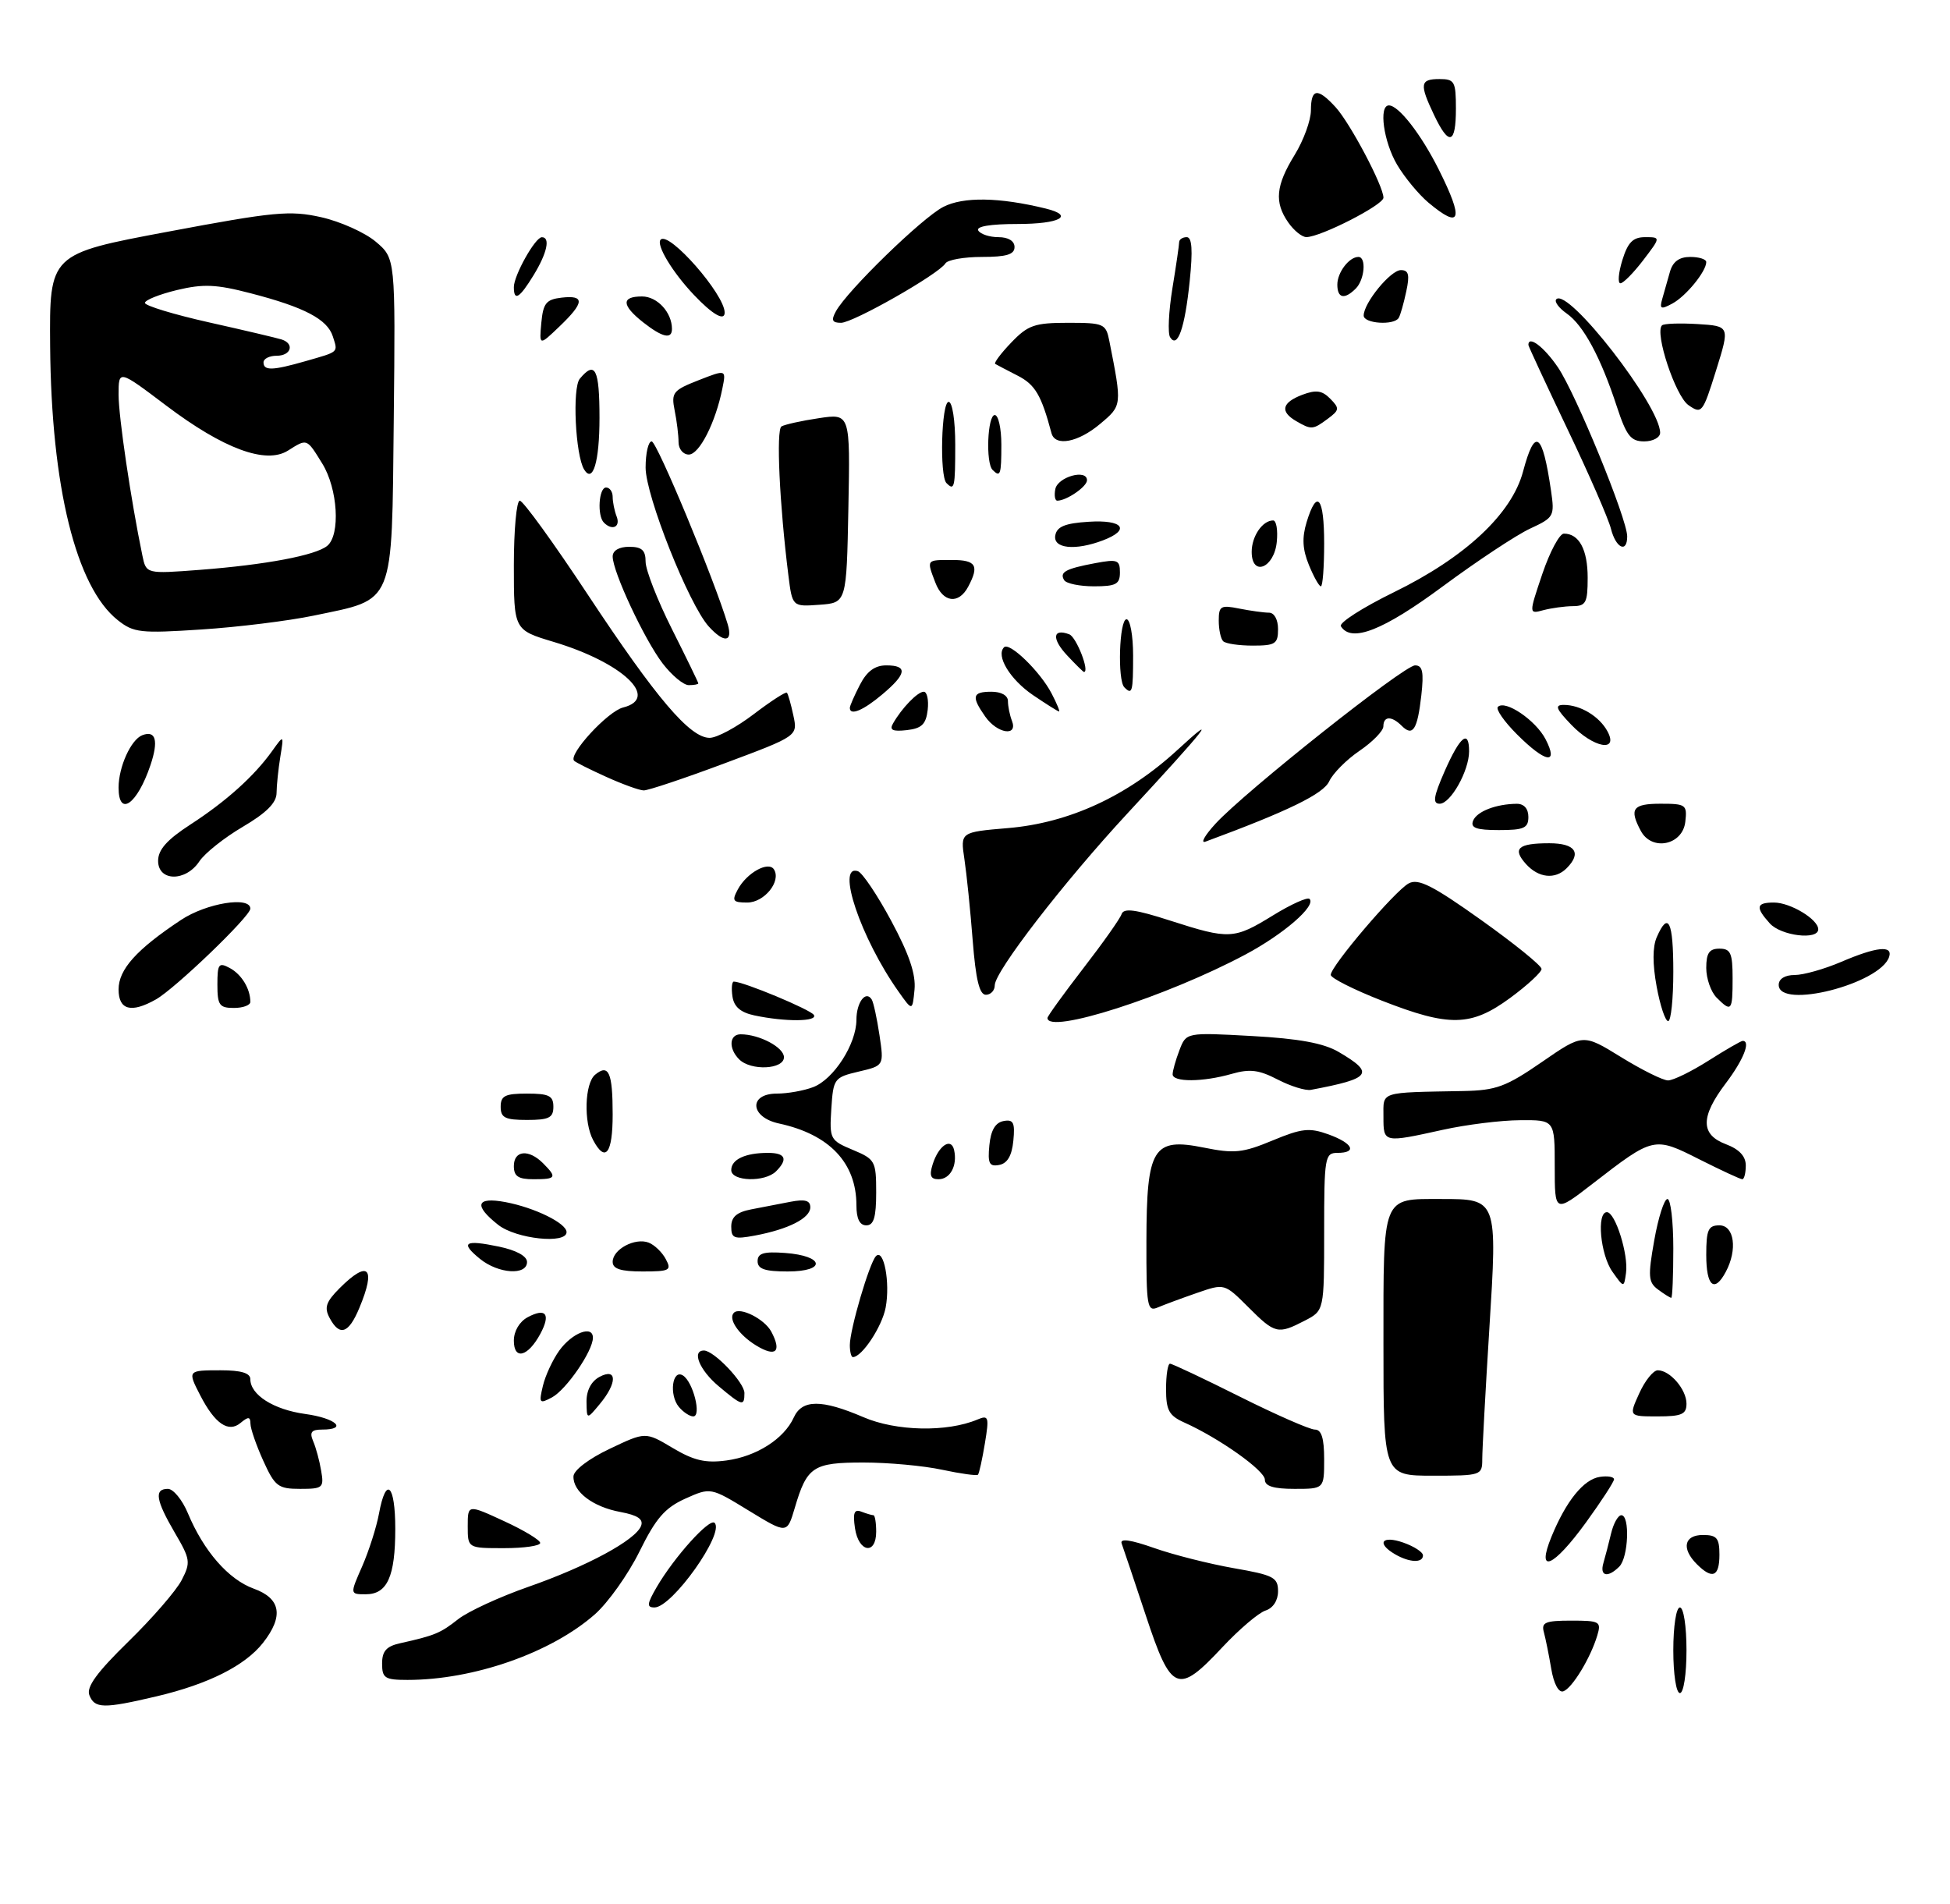 <?xml version="1.0" encoding="UTF-8" standalone="no"?>
<!DOCTYPE svg PUBLIC "-//W3C//DTD SVG 1.1//EN" "http://www.w3.org/Graphics/SVG/1.1/DTD/svg11.dtd" >
<svg xmlns="http://www.w3.org/2000/svg" xmlns:xlink="http://www.w3.org/1999/xlink" version="1.1" viewBox="0 0 296 289">
 <g >
 <path fill="currentColor"
d=" M 47.60 93.45 C 60.03 90.85 59.46 92.25 59.77 63.75 C 60.03 39.21 60.03 39.21 57.03 36.68 C 55.38 35.29 51.65 33.62 48.75 32.97 C 44.02 31.91 41.65 32.13 25.49 35.17 C 7.50 38.54 7.50 38.54 7.61 52.55 C 7.79 73.89 11.54 89.11 17.87 94.13 C 20.29 96.05 21.31 96.16 30.60 95.55 C 36.16 95.19 43.81 94.24 47.60 93.45 Z  M 13.56 257.30 C 13.09 256.07 14.73 253.83 19.49 249.18 C 23.11 245.65 26.75 241.45 27.57 239.86 C 28.97 237.16 28.90 236.69 26.53 232.65 C 23.64 227.70 23.37 226.00 25.49 226.00 C 26.30 226.00 27.67 227.66 28.52 229.70 C 30.92 235.45 34.68 239.75 38.50 241.14 C 42.64 242.63 43.10 245.33 39.91 249.39 C 37.19 252.84 31.62 255.64 23.78 257.49 C 15.71 259.39 14.36 259.37 13.56 257.30 Z  M 235.47 253.31 C 235.12 251.22 234.61 248.71 234.35 247.75 C 233.94 246.27 234.57 246.00 238.50 246.00 C 242.84 246.00 243.09 246.14 242.46 248.25 C 241.44 251.67 238.63 256.29 237.30 256.73 C 236.59 256.97 235.86 255.60 235.47 253.31 Z  M 254.00 250.50 C 254.00 246.83 254.44 244.00 255.00 244.00 C 255.56 244.00 256.00 246.83 256.00 250.50 C 256.00 254.17 255.56 257.00 255.00 257.00 C 254.44 257.00 254.00 254.17 254.00 250.50 Z  M 58.00 252.52 C 58.00 250.63 58.65 249.89 60.75 249.43 C 66.00 248.26 66.85 247.91 69.55 245.78 C 71.04 244.61 75.85 242.39 80.23 240.86 C 89.17 237.73 96.49 233.77 97.31 231.62 C 97.70 230.61 96.80 230.00 94.18 229.51 C 89.99 228.74 86.97 226.44 87.05 224.10 C 87.08 223.17 89.40 221.41 92.55 219.92 C 97.98 217.33 97.98 217.33 102.09 219.78 C 105.31 221.70 107.09 222.12 110.27 221.69 C 114.83 221.08 119.01 218.41 120.49 215.17 C 121.75 212.40 124.71 212.39 131.07 215.12 C 136.03 217.26 143.74 217.42 148.36 215.48 C 150.07 214.76 150.17 215.06 149.50 219.10 C 149.10 221.52 148.63 223.66 148.45 223.85 C 148.28 224.04 145.83 223.70 143.02 223.10 C 140.20 222.49 134.83 222.00 131.07 222.00 C 123.42 222.00 122.49 222.61 120.64 228.90 C 119.47 232.85 119.47 232.85 113.67 229.31 C 107.87 225.76 107.87 225.76 104.01 227.49 C 100.92 228.89 99.55 230.47 97.06 235.53 C 95.35 238.99 92.30 243.28 90.28 245.06 C 83.63 250.90 71.90 255.00 61.86 255.00 C 58.42 255.00 58.00 254.73 58.00 252.52 Z  M 173.94 245.25 C 172.16 239.89 170.51 234.96 170.26 234.29 C 169.97 233.49 171.59 233.71 175.20 234.98 C 178.15 236.02 183.59 237.39 187.29 238.04 C 193.32 239.09 194.00 239.44 194.00 241.54 C 194.00 242.94 193.25 244.10 192.10 244.47 C 191.06 244.80 188.12 247.30 185.56 250.03 C 178.77 257.30 177.79 256.89 173.94 245.25 Z  M 99.69 240.90 C 102.36 236.33 107.70 230.40 108.47 231.16 C 110.05 232.70 102.03 244.00 99.35 244.00 C 98.14 244.00 98.20 243.47 99.69 240.90 Z  M 54.98 237.75 C 56.00 235.41 57.15 231.81 57.53 229.75 C 58.59 223.98 60.00 225.30 60.00 232.07 C 60.00 239.31 58.79 242.00 55.52 242.00 C 53.11 242.00 53.11 242.00 54.98 237.75 Z  M 243.39 237.25 C 243.67 236.29 244.20 234.26 244.56 232.75 C 244.92 231.24 245.62 230.00 246.11 230.00 C 247.44 230.00 247.19 236.41 245.80 237.80 C 244.05 239.55 242.79 239.27 243.39 237.25 Z  M 257.57 237.43 C 255.20 235.06 255.63 233.00 258.50 233.00 C 260.61 233.00 261.00 233.47 261.00 236.00 C 261.00 239.34 259.93 239.79 257.57 237.43 Z  M 211.75 235.92 C 208.89 234.25 209.76 233.02 213.00 234.15 C 214.65 234.73 216.00 235.60 216.00 236.10 C 216.00 237.28 213.94 237.20 211.75 235.92 Z  M 235.51 233.25 C 237.74 227.82 240.39 224.55 242.85 224.18 C 244.03 224.00 245.00 224.17 245.00 224.55 C 245.00 224.92 243.09 227.86 240.75 231.09 C 235.75 237.97 233.13 239.06 235.51 233.25 Z  M 71.00 231.67 C 71.00 228.35 71.00 228.35 76.50 230.89 C 79.53 232.28 82.00 233.78 82.00 234.21 C 82.00 234.65 79.53 235.00 76.50 235.00 C 71.00 235.00 71.00 235.00 71.00 231.67 Z  M 129.78 231.96 C 129.44 229.63 129.67 229.04 130.75 229.46 C 131.53 229.76 132.35 230.00 132.58 230.00 C 132.81 230.00 133.00 231.12 133.00 232.50 C 133.00 236.10 130.32 235.65 129.78 231.96 Z  M 39.97 221.75 C 38.91 219.41 38.03 216.88 38.02 216.13 C 38.00 215.02 37.71 215.00 36.50 216.00 C 34.68 217.51 32.63 216.12 30.43 211.87 C 28.44 208.02 28.46 208.00 33.50 208.00 C 36.60 208.00 38.00 208.42 38.00 209.35 C 38.00 211.73 41.53 213.97 46.32 214.63 C 51.00 215.27 52.87 217.00 48.89 217.00 C 47.27 217.00 46.96 217.40 47.53 218.75 C 47.95 219.71 48.50 221.74 48.75 223.25 C 49.20 225.84 49.01 226.00 45.56 226.00 C 42.23 226.00 41.73 225.63 39.97 221.75 Z  M 192.00 224.60 C 192.00 223.22 185.07 218.30 179.75 215.92 C 177.44 214.88 177.00 214.06 177.00 210.84 C 177.00 208.73 177.27 207.00 177.60 207.00 C 177.93 207.00 182.70 209.25 188.19 212.00 C 193.69 214.75 198.82 217.00 199.59 217.00 C 200.59 217.00 201.00 218.30 201.00 221.50 C 201.00 226.00 201.00 226.00 196.50 226.00 C 193.32 226.00 192.00 225.59 192.00 224.60 Z  M 210.00 204.04 C 210.00 181.28 209.71 182.00 218.74 182.00 C 227.32 182.00 227.31 181.97 226.07 201.75 C 225.48 211.20 225.00 220.07 225.00 221.46 C 225.00 223.95 224.86 224.00 217.50 224.00 C 210.00 224.00 210.00 224.00 210.00 204.04 Z  M 89.03 212.79 C 89.01 211.07 89.74 209.68 91.00 209.00 C 93.70 207.56 93.72 209.92 91.03 213.14 C 89.07 215.50 89.07 215.50 89.03 212.79 Z  M 103.05 213.56 C 101.53 211.73 102.05 207.77 103.67 208.79 C 105.21 209.75 106.53 215.00 105.23 215.00 C 104.69 215.00 103.71 214.35 103.05 213.56 Z  M 248.83 211.50 C 249.70 209.57 250.97 208.00 251.64 208.00 C 253.50 208.00 256.00 210.91 256.00 213.07 C 256.00 214.68 255.28 215.00 251.62 215.00 C 247.24 215.00 247.24 215.00 248.83 211.50 Z  M 82.41 210.36 C 82.78 208.79 83.91 206.38 84.90 205.00 C 86.86 202.30 90.00 201.10 90.00 203.06 C 90.00 205.07 85.96 210.95 83.78 212.12 C 81.88 213.13 81.78 213.00 82.41 210.36 Z  M 109.08 210.41 C 106.18 207.98 104.96 205.00 106.85 205.00 C 108.37 205.00 113.00 209.86 113.00 211.45 C 113.00 213.52 112.67 213.43 109.08 210.41 Z  M 78.00 203.50 C 78.00 202.06 78.85 200.62 80.09 199.95 C 82.86 198.47 83.63 199.45 82.03 202.45 C 80.15 205.95 78.00 206.52 78.00 203.50 Z  M 114.77 204.23 C 112.14 202.62 110.48 200.19 111.40 199.27 C 112.33 198.34 116.04 200.21 117.07 202.12 C 118.71 205.20 117.77 206.06 114.77 204.23 Z  M 129.00 204.18 C 129.00 201.81 131.96 191.74 132.96 190.68 C 134.15 189.42 135.15 194.68 134.44 198.47 C 133.89 201.38 130.84 206.00 129.46 206.00 C 129.21 206.00 129.00 205.18 129.00 204.18 Z  M 50.03 200.05 C 49.19 198.48 49.48 197.62 51.54 195.55 C 55.91 191.18 57.12 192.38 54.55 198.53 C 52.92 202.45 51.55 202.90 50.03 200.05 Z  M 189.47 198.40 C 185.87 194.81 185.87 194.81 181.69 196.26 C 179.38 197.06 176.71 198.05 175.75 198.46 C 174.14 199.15 174.00 198.32 174.02 188.36 C 174.05 174.22 175.02 172.64 182.75 174.20 C 187.35 175.13 188.64 175.00 193.16 173.12 C 197.61 171.27 198.76 171.15 201.65 172.19 C 205.37 173.54 206.08 175.00 203.00 175.00 C 201.11 175.00 201.00 175.67 201.00 186.97 C 201.00 198.95 201.00 198.95 198.05 200.47 C 193.97 202.58 193.54 202.48 189.47 198.40 Z  M 251.69 195.75 C 250.20 194.65 250.13 193.77 251.11 188.25 C 251.72 184.81 252.62 182.00 253.11 182.00 C 253.60 182.00 254.00 185.38 254.00 189.50 C 254.00 193.62 253.86 197.00 253.69 197.00 C 253.52 197.00 252.62 196.44 251.69 195.75 Z  M 244.75 193.03 C 242.92 190.44 242.33 184.00 243.92 184.00 C 245.19 184.00 247.22 190.45 246.82 193.23 C 246.50 195.50 246.50 195.50 244.75 193.03 Z  M 259.00 190.50 C 259.00 186.67 259.30 186.00 261.00 186.00 C 263.26 186.00 263.77 189.70 261.96 193.07 C 260.23 196.31 259.00 195.24 259.00 190.50 Z  M 72.86 191.09 C 69.80 188.60 70.52 188.14 75.75 189.23 C 78.37 189.78 80.00 190.67 80.00 191.56 C 80.00 193.64 75.66 193.36 72.86 191.09 Z  M 93.00 191.54 C 93.00 189.64 96.39 187.83 98.46 188.62 C 99.34 188.96 100.51 190.08 101.06 191.12 C 101.98 192.83 101.67 193.00 97.54 193.00 C 94.22 193.00 93.00 192.61 93.00 191.54 Z  M 115.00 191.44 C 115.00 190.23 115.93 189.95 119.17 190.19 C 125.14 190.63 125.49 193.00 119.58 193.00 C 116.10 193.00 115.00 192.63 115.00 191.44 Z  M 75.63 185.93 C 71.86 182.96 72.27 181.64 76.72 182.47 C 81.17 183.31 86.00 185.68 86.00 187.03 C 86.00 188.88 78.36 188.07 75.63 185.93 Z  M 111.00 186.19 C 111.00 184.73 111.84 184.00 114.00 183.58 C 115.65 183.26 118.35 182.74 120.00 182.42 C 122.20 182.00 123.00 182.22 123.00 183.26 C 123.00 184.91 119.70 186.59 114.59 187.55 C 111.43 188.14 111.00 187.98 111.00 186.19 Z  M 130.00 182.95 C 130.00 176.52 125.90 172.19 118.25 170.54 C 113.84 169.59 113.59 166.00 117.93 166.00 C 119.55 166.00 122.02 165.56 123.43 165.02 C 126.55 163.84 129.99 158.48 130.00 154.81 C 130.00 152.14 131.43 150.26 132.33 151.73 C 132.59 152.16 133.12 154.58 133.50 157.13 C 134.19 161.76 134.19 161.76 130.35 162.66 C 126.62 163.54 126.49 163.71 126.19 168.31 C 125.90 172.91 126.00 173.10 129.44 174.54 C 132.84 175.96 133.00 176.24 133.00 181.01 C 133.00 184.78 132.63 186.00 131.50 186.00 C 130.49 186.00 130.00 184.99 130.00 182.95 Z  M 236.00 177.07 C 236.00 170.00 236.00 170.00 230.75 170.04 C 227.86 170.05 222.57 170.71 219.00 171.50 C 209.97 173.49 210.00 173.49 210.00 169.50 C 210.00 165.62 209.26 165.85 222.16 165.61 C 227.11 165.51 228.61 164.96 234.06 161.20 C 240.29 156.90 240.29 156.90 246.05 160.45 C 249.21 162.40 252.43 164.00 253.20 164.00 C 253.98 164.00 256.74 162.65 259.34 161.00 C 261.94 159.35 264.28 158.00 264.53 158.00 C 265.80 158.00 264.64 160.90 261.97 164.43 C 258.10 169.54 258.11 172.23 262.00 173.69 C 264.01 174.45 265.00 175.51 265.00 176.91 C 265.00 178.06 264.76 179.00 264.47 179.00 C 264.18 179.00 261.25 177.64 257.95 175.98 C 251.07 172.50 251.01 172.52 241.75 179.68 C 236.00 184.13 236.00 184.13 236.00 177.07 Z  M 78.00 177.00 C 78.00 174.61 80.25 174.39 82.43 176.57 C 84.59 178.74 84.44 179.00 81.00 179.00 C 78.67 179.00 78.00 178.56 78.00 177.00 Z  M 111.00 177.61 C 111.00 175.99 113.13 175.00 116.58 175.00 C 119.24 175.00 119.65 175.95 117.80 177.80 C 116.11 179.49 111.00 179.34 111.00 177.61 Z  M 141.57 176.75 C 142.47 173.87 144.40 172.59 144.83 174.58 C 145.35 176.93 144.24 179.00 142.46 179.00 C 141.26 179.00 141.04 178.44 141.57 176.75 Z  M 150.18 173.84 C 150.40 171.58 151.08 170.41 152.32 170.17 C 153.83 169.88 154.09 170.39 153.82 173.16 C 153.60 175.42 152.92 176.59 151.68 176.83 C 150.17 177.12 149.91 176.61 150.18 173.84 Z  M 90.04 173.07 C 88.57 170.33 88.75 164.45 90.34 163.13 C 92.40 161.43 93.00 162.80 93.00 169.17 C 93.00 175.10 91.90 176.55 90.04 173.07 Z  M 76.00 168.00 C 76.00 166.33 76.67 166.00 80.00 166.00 C 83.33 166.00 84.00 166.33 84.00 168.00 C 84.00 169.67 83.33 170.00 80.00 170.00 C 76.67 170.00 76.00 169.67 76.00 168.00 Z  M 193.95 163.87 C 191.10 162.39 189.72 162.22 186.96 163.01 C 182.61 164.26 178.00 164.29 178.00 163.07 C 178.00 162.55 178.46 160.91 179.03 159.42 C 180.06 156.71 180.06 156.71 190.03 157.26 C 197.14 157.65 200.90 158.34 203.17 159.66 C 208.74 162.92 208.17 163.71 199.00 165.43 C 198.18 165.59 195.90 164.88 193.95 163.87 Z  M 112.20 160.80 C 110.56 159.16 110.69 157.00 112.43 157.00 C 115.26 157.00 119.00 158.98 119.00 160.48 C 119.00 162.34 113.98 162.58 112.20 160.80 Z  M 114.50 154.13 C 112.40 153.68 111.40 152.81 111.18 151.24 C 111.00 150.01 111.10 149.00 111.39 149.00 C 112.84 149.00 123.04 153.25 123.54 154.06 C 124.18 155.09 119.21 155.13 114.50 154.13 Z  M 159.00 154.52 C 159.00 154.25 161.44 150.88 164.41 147.02 C 167.39 143.17 170.02 139.45 170.25 138.76 C 170.57 137.80 172.36 138.04 177.65 139.75 C 186.61 142.63 187.31 142.60 193.25 138.94 C 195.98 137.26 198.47 136.14 198.78 136.45 C 199.82 137.49 194.86 141.79 189.05 144.89 C 177.05 151.29 159.00 157.07 159.00 154.52 Z  M 209.75 151.89 C 205.49 150.22 202.00 148.46 202.00 147.98 C 202.00 146.65 211.77 135.19 213.84 134.09 C 215.30 133.31 217.47 134.41 224.83 139.65 C 229.87 143.24 234.00 146.58 234.00 147.08 C 234.00 147.57 231.86 149.55 229.25 151.47 C 223.29 155.84 220.02 155.91 209.75 151.89 Z  M 251.47 149.75 C 250.84 146.33 250.84 143.72 251.49 142.25 C 253.24 138.25 254.00 139.84 254.00 147.50 C 254.00 151.62 253.65 155.00 253.22 155.00 C 252.78 155.00 252.00 152.64 251.47 149.75 Z  M 18.00 150.19 C 18.00 147.15 20.72 144.12 27.48 139.64 C 31.34 137.08 38.00 136.00 38.00 137.93 C 38.00 139.09 26.58 150.07 23.66 151.71 C 19.91 153.83 18.00 153.31 18.00 150.19 Z  M 33.00 149.46 C 33.00 146.31 33.20 146.04 34.88 146.94 C 36.67 147.90 38.00 150.09 38.00 152.08 C 38.00 152.59 36.88 153.00 35.50 153.00 C 33.30 153.00 33.00 152.57 33.00 149.46 Z  M 136.38 150.50 C 130.66 142.42 126.85 131.12 130.22 132.24 C 130.90 132.47 133.18 135.86 135.29 139.79 C 138.01 144.85 139.04 147.89 138.82 150.22 C 138.50 153.50 138.50 153.50 136.38 150.50 Z  M 260.57 151.43 C 259.71 150.56 259.00 148.54 259.00 146.93 C 259.00 144.67 259.46 144.00 261.00 144.00 C 262.70 144.00 263.00 144.67 263.00 148.50 C 263.00 153.49 262.83 153.69 260.57 151.43 Z  M 147.65 142.75 C 147.30 138.21 146.73 132.66 146.39 130.40 C 145.78 126.31 145.78 126.31 152.98 125.70 C 162.27 124.93 171.13 120.84 178.76 113.81 C 185.30 107.78 183.17 110.49 171.14 123.47 C 161.47 133.91 151.00 147.47 151.00 149.56 C 151.00 150.35 150.39 151.00 149.65 151.00 C 148.67 151.00 148.12 148.70 147.65 142.75 Z  M 270.00 149.50 C 270.00 148.58 270.94 148.00 272.42 148.00 C 273.75 148.00 276.93 147.10 279.50 146.00 C 284.85 143.71 287.35 143.45 286.76 145.25 C 285.40 149.36 270.00 153.27 270.00 149.50 Z  M 268.65 140.17 C 266.43 137.71 266.57 137.00 269.28 137.00 C 271.77 137.00 276.00 139.55 276.00 141.06 C 276.00 142.74 270.36 142.06 268.65 140.17 Z  M 111.99 135.02 C 113.35 132.48 116.66 130.65 117.49 131.98 C 118.61 133.79 116.01 137.00 113.43 137.00 C 111.25 137.00 111.06 136.75 111.99 135.02 Z  M 24.00 130.67 C 24.00 128.98 25.34 127.47 28.90 125.16 C 34.32 121.65 38.59 117.81 41.31 114.00 C 43.10 111.50 43.10 111.50 42.55 114.88 C 42.25 116.73 41.99 119.21 41.98 120.38 C 41.97 121.86 40.43 123.40 36.86 125.50 C 34.05 127.15 31.08 129.51 30.26 130.75 C 28.19 133.87 24.00 133.82 24.00 130.67 Z  M 231.65 131.17 C 229.52 128.81 230.42 128.00 235.17 128.00 C 239.12 128.00 240.14 129.46 237.80 131.80 C 236.07 133.53 233.56 133.28 231.65 131.17 Z  M 184.50 125.04 C 189.00 120.14 213.12 101.00 214.80 101.00 C 215.94 101.00 216.15 101.99 215.75 105.55 C 215.16 110.76 214.46 111.86 212.78 110.18 C 211.25 108.65 210.00 108.67 209.99 110.25 C 209.99 110.94 208.36 112.61 206.38 113.96 C 204.39 115.31 202.32 117.40 201.77 118.59 C 200.91 120.50 195.51 123.13 183.00 127.75 C 182.18 128.06 182.85 126.84 184.50 125.04 Z  M 249.07 126.13 C 247.27 122.77 247.83 122.00 252.07 122.00 C 255.91 122.00 256.12 122.15 255.82 124.75 C 255.41 128.30 250.74 129.25 249.07 126.13 Z  M 223.60 124.60 C 224.15 123.18 227.07 122.04 230.25 122.01 C 231.34 122.01 232.00 122.76 232.00 124.00 C 232.00 125.70 231.33 126.00 227.53 126.00 C 224.11 126.00 223.19 125.67 223.60 124.60 Z  M 18.00 119.55 C 18.00 116.41 19.88 112.26 21.60 111.60 C 23.65 110.81 24.09 112.43 22.84 116.14 C 20.83 122.10 18.00 124.10 18.00 119.55 Z  M 219.31 117.02 C 221.63 111.76 223.00 110.65 223.00 114.05 C 223.00 117.00 220.19 122.00 218.54 122.00 C 217.43 122.00 217.59 120.94 219.31 117.02 Z  M 92.04 117.93 C 89.58 116.82 87.38 115.72 87.15 115.48 C 86.21 114.54 92.25 107.97 94.59 107.39 C 100.23 105.97 94.48 100.56 84.02 97.43 C 78.00 95.62 78.00 95.62 78.00 85.81 C 78.00 80.41 78.41 76.00 78.90 76.00 C 79.40 76.00 84.04 82.41 89.22 90.25 C 99.65 106.03 104.73 112.00 107.72 112.00 C 108.82 112.00 111.83 110.38 114.42 108.40 C 117.02 106.42 119.28 104.96 119.45 105.15 C 119.62 105.34 120.07 106.90 120.43 108.61 C 121.10 111.72 121.10 111.72 110.01 115.86 C 103.92 118.14 98.38 119.99 97.71 119.98 C 97.05 119.97 94.49 119.04 92.04 117.93 Z  M 230.27 111.47 C 228.32 109.52 227.02 107.65 227.37 107.30 C 228.48 106.18 233.12 109.33 234.61 112.21 C 236.65 116.16 234.60 115.80 230.27 111.47 Z  M 238.50 110.00 C 236.17 107.57 235.96 107.00 237.38 107.00 C 239.91 107.00 242.79 108.75 244.01 111.02 C 245.74 114.24 241.88 113.53 238.50 110.00 Z  M 135.55 109.83 C 136.89 107.47 139.29 105.00 140.22 105.00 C 140.72 105.00 140.99 106.24 140.82 107.75 C 140.56 109.94 139.92 110.57 137.64 110.83 C 135.50 111.07 134.98 110.82 135.55 109.83 Z  M 149.56 108.78 C 147.41 105.72 147.59 105.00 150.50 105.00 C 151.99 105.00 153.00 105.57 153.00 106.42 C 153.00 107.20 153.27 108.55 153.61 109.42 C 154.55 111.86 151.37 111.36 149.56 108.78 Z  M 129.00 107.45 C 129.00 107.15 129.69 105.57 130.53 103.95 C 131.59 101.89 132.80 101.00 134.53 101.00 C 137.82 101.00 137.65 102.28 133.92 105.41 C 131.03 107.85 129.00 108.69 129.00 107.45 Z  M 156.80 105.51 C 153.32 103.14 151.13 99.53 152.41 98.25 C 153.24 97.42 157.90 101.94 159.62 105.25 C 160.41 106.76 160.92 108.00 160.76 108.00 C 160.60 108.00 158.82 106.88 156.80 105.51 Z  M 170.67 104.33 C 169.60 103.27 169.90 94.00 171.00 94.00 C 171.55 94.00 172.00 96.47 172.00 99.50 C 172.00 105.06 171.87 105.54 170.67 104.33 Z  M 100.58 100.70 C 97.80 97.05 93.00 86.78 93.00 84.47 C 93.00 83.57 93.97 83.00 95.50 83.00 C 97.43 83.00 98.00 83.52 98.00 85.27 C 98.00 86.52 99.80 91.12 102.00 95.50 C 104.20 99.88 106.00 103.58 106.00 103.73 C 106.00 103.88 105.35 104.00 104.55 104.00 C 103.75 104.00 101.97 102.51 100.58 100.70 Z  M 162.00 99.50 C 159.61 96.96 159.78 95.32 162.32 96.29 C 163.40 96.71 165.45 102.00 164.54 102.00 C 164.43 102.00 163.29 100.88 162.00 99.50 Z  M 185.67 97.33 C 185.30 96.97 185.00 95.56 185.00 94.21 C 185.00 91.99 185.30 91.81 188.12 92.38 C 189.84 92.72 191.87 93.00 192.62 93.00 C 193.43 93.00 194.00 94.05 194.00 95.50 C 194.00 97.73 193.59 98.00 190.17 98.00 C 188.06 98.00 186.03 97.70 185.67 97.33 Z  M 107.58 95.09 C 104.56 91.75 98.00 75.25 98.00 70.98 C 98.00 68.79 98.41 67.00 98.92 67.00 C 99.71 67.00 108.47 88.07 110.46 94.75 C 111.28 97.50 109.91 97.66 107.58 95.09 Z  M 203.54 95.06 C 203.22 94.54 206.83 92.23 211.56 89.91 C 222.41 84.61 229.47 78.02 231.19 71.58 C 233.00 64.79 234.13 65.57 235.44 74.50 C 236.00 78.35 235.89 78.56 232.26 80.24 C 230.19 81.20 224.24 85.14 219.03 88.99 C 209.95 95.71 205.11 97.61 203.54 95.06 Z  M 234.12 87.11 C 235.26 83.75 236.73 81.00 237.39 81.00 C 239.70 81.00 241.00 83.42 241.00 87.70 C 241.00 91.49 240.73 92.00 238.75 92.01 C 237.51 92.02 235.50 92.30 234.28 92.62 C 232.06 93.22 232.06 93.22 234.12 87.11 Z  M 119.67 87.30 C 118.32 76.52 117.80 65.24 118.62 64.73 C 119.11 64.44 121.65 63.87 124.28 63.48 C 129.06 62.76 129.06 62.76 128.78 77.13 C 128.50 91.50 128.50 91.50 124.39 91.80 C 120.27 92.10 120.27 92.10 119.67 87.30 Z  M 141.98 88.43 C 140.64 84.92 140.58 85.00 144.50 85.00 C 148.17 85.00 148.68 85.85 146.96 89.07 C 145.51 91.78 143.13 91.47 141.98 88.43 Z  M 161.54 88.07 C 160.79 86.85 161.73 86.33 166.26 85.48 C 169.62 84.85 170.00 84.99 170.00 86.89 C 170.00 88.68 169.40 89.00 166.06 89.00 C 163.89 89.00 161.86 88.58 161.54 88.07 Z  M 198.68 85.75 C 197.71 83.38 197.62 81.62 198.34 79.25 C 199.91 74.11 201.00 75.44 201.00 82.50 C 201.00 86.08 200.78 89.00 200.50 89.00 C 200.23 89.00 199.41 87.54 198.68 85.75 Z  M 190.00 83.77 C 190.00 81.40 191.64 79.00 193.26 79.00 C 193.74 79.00 193.99 80.46 193.81 82.24 C 193.43 86.23 190.00 87.61 190.00 83.77 Z  M 160.19 81.25 C 160.44 79.93 161.69 79.42 165.26 79.20 C 170.48 78.86 171.67 80.41 167.43 82.02 C 163.20 83.63 159.80 83.27 160.19 81.25 Z  M 244.53 80.25 C 244.15 78.74 241.18 71.92 237.92 65.11 C 234.67 58.29 232.00 52.55 232.00 52.36 C 232.00 50.86 234.37 52.65 236.48 55.75 C 239.20 59.74 247.00 78.78 247.00 81.42 C 247.00 84.03 245.27 83.20 244.53 80.25 Z  M 91.67 79.33 C 90.62 78.29 90.89 74.00 92.00 74.00 C 92.55 74.00 93.00 74.64 93.00 75.42 C 93.00 76.20 93.27 77.55 93.61 78.42 C 94.21 80.00 92.93 80.60 91.67 79.33 Z  M 160.19 74.25 C 160.54 72.39 165.00 71.14 165.00 72.90 C 165.00 73.87 161.90 76.00 160.49 76.00 C 160.14 76.00 160.00 75.21 160.19 74.25 Z  M 143.67 73.33 C 142.60 72.26 142.90 61.00 144.00 61.00 C 144.56 61.00 145.00 63.83 145.00 67.50 C 145.00 74.05 144.88 74.55 143.67 73.33 Z  M 88.67 71.27 C 87.34 69.10 86.85 58.89 88.01 57.49 C 90.34 54.69 91.00 56.00 91.00 63.44 C 91.00 70.07 90.00 73.44 88.67 71.27 Z  M 150.67 71.33 C 149.60 70.27 149.90 63.00 151.00 63.00 C 151.55 63.00 152.00 65.03 152.00 67.50 C 152.00 72.08 151.85 72.51 150.67 71.33 Z  M 103.00 67.12 C 103.00 66.09 102.74 63.93 102.41 62.31 C 101.87 59.60 102.15 59.24 106.03 57.72 C 110.24 56.07 110.24 56.07 109.65 58.98 C 108.62 64.14 106.15 69.00 104.55 69.00 C 103.70 69.00 103.00 68.16 103.00 67.12 Z  M 159.61 65.75 C 158.07 59.98 157.14 58.39 154.49 57.03 C 152.84 56.19 151.31 55.38 151.07 55.24 C 150.84 55.10 151.93 53.63 153.51 51.99 C 156.04 49.35 157.05 49.00 162.11 49.00 C 167.56 49.00 167.87 49.13 168.39 51.75 C 170.33 61.57 170.34 61.54 167.00 64.34 C 163.66 67.16 160.16 67.83 159.61 65.75 Z  M 245.44 61.75 C 242.99 54.25 240.36 49.37 237.82 47.59 C 236.61 46.74 235.90 45.77 236.24 45.42 C 238.04 43.63 252.00 61.59 252.00 65.69 C 252.00 66.41 250.91 67.00 249.58 67.00 C 247.55 67.00 246.89 66.16 245.44 61.75 Z  M 196.75 63.92 C 194.26 62.47 194.58 61.11 197.67 59.93 C 199.77 59.14 200.68 59.26 201.92 60.52 C 203.36 61.98 203.33 62.25 201.56 63.56 C 199.29 65.25 199.06 65.26 196.75 63.92 Z  M 256.29 61.49 C 254.32 60.11 251.14 50.53 252.28 49.39 C 252.55 49.11 254.99 49.03 257.69 49.19 C 262.59 49.50 262.59 49.50 260.49 56.23 C 258.46 62.72 258.31 62.90 256.29 61.49 Z  M 82.17 49.00 C 82.45 46.02 82.91 45.45 85.25 45.18 C 88.81 44.77 88.72 45.93 84.92 49.56 C 81.85 52.50 81.85 52.50 82.17 49.00 Z  M 177.61 51.18 C 177.24 50.58 177.40 47.26 177.96 43.80 C 178.53 40.33 178.99 37.16 178.99 36.75 C 179.00 36.34 179.51 36.00 180.14 36.00 C 180.94 36.00 181.08 37.95 180.59 42.67 C 179.86 49.80 178.74 53.00 177.61 51.18 Z  M 97.63 48.93 C 94.34 46.33 94.28 45.00 97.46 45.00 C 99.77 45.00 102.00 47.42 102.00 49.93 C 102.00 51.55 100.55 51.22 97.63 48.93 Z  M 126.89 47.25 C 128.61 44.11 139.96 33.07 143.18 31.41 C 146.21 29.84 151.70 29.93 158.75 31.66 C 163.18 32.75 160.88 34.00 154.44 34.00 C 150.32 34.00 148.11 34.37 148.50 35.00 C 148.84 35.55 150.22 36.00 151.56 36.00 C 153.06 36.00 154.00 36.58 154.00 37.50 C 154.00 38.63 152.78 39.00 149.06 39.00 C 146.34 39.00 143.84 39.44 143.51 39.98 C 142.50 41.61 129.51 49.00 127.66 49.00 C 126.31 49.00 126.14 48.61 126.89 47.25 Z  M 207.00 47.90 C 207.00 45.99 211.08 41.00 212.65 41.00 C 213.83 41.00 214.01 41.71 213.46 44.25 C 213.08 46.04 212.57 47.84 212.32 48.25 C 211.63 49.43 207.00 49.13 207.00 47.90 Z  M 105.32 44.75 C 102.04 41.29 99.54 37.12 100.29 36.37 C 101.58 35.08 110.00 44.69 110.00 47.45 C 110.00 48.81 108.15 47.74 105.32 44.75 Z  M 252.33 45.34 C 252.61 44.33 253.13 42.49 253.49 41.25 C 253.93 39.71 254.90 39.00 256.57 39.00 C 257.91 39.00 259.00 39.35 259.00 39.78 C 259.00 41.20 255.92 44.97 253.85 46.08 C 252.10 47.02 251.88 46.91 252.33 45.34 Z  M 78.00 43.58 C 78.00 41.80 81.24 36.01 82.25 36.01 C 83.57 36.00 83.05 38.41 81.01 41.75 C 78.86 45.27 78.00 45.80 78.00 43.58 Z  M 203.00 43.20 C 203.00 41.35 204.79 39.00 206.20 39.00 C 207.43 39.00 207.15 42.45 205.80 43.80 C 204.08 45.52 203.00 45.28 203.00 43.20 Z  M 246.26 39.50 C 247.10 36.78 247.87 36.00 249.72 36.00 C 252.10 36.00 252.10 36.00 249.43 39.50 C 247.96 41.42 246.41 43.00 245.97 43.00 C 245.54 43.00 245.67 41.42 246.26 39.50 Z  M 195.56 33.78 C 193.41 30.71 193.65 28.17 196.53 23.50 C 197.88 21.30 198.99 18.26 198.99 16.75 C 199.00 13.41 199.99 13.28 202.72 16.25 C 204.94 18.67 210.00 28.24 210.00 30.01 C 210.00 31.11 200.49 35.97 198.31 35.99 C 197.65 36.00 196.41 35.00 195.56 33.78 Z  M 216.82 30.75 C 215.35 29.51 213.21 26.93 212.07 25.00 C 210.02 21.52 209.25 16.00 210.83 16.00 C 212.31 16.00 215.72 20.39 218.39 25.72 C 222.24 33.41 221.78 34.90 216.82 30.75 Z  M 217.69 17.47 C 215.44 12.75 215.55 12.00 218.50 12.00 C 220.80 12.00 221.00 12.37 221.00 16.50 C 221.00 21.91 219.95 22.22 217.69 17.47 Z  M 21.61 84.31 C 19.87 75.91 18.00 63.26 18.00 59.92 C 18.00 56.10 18.00 56.10 25.25 61.58 C 33.93 68.13 40.36 70.51 43.71 68.40 C 46.65 66.55 46.53 66.50 48.92 70.37 C 51.28 74.18 51.70 81.17 49.68 82.85 C 47.93 84.30 40.35 85.73 30.34 86.50 C 22.19 87.12 22.19 87.12 21.61 84.31 Z  M 40.00 55.00 C 40.00 54.45 40.90 54.00 42.00 54.00 C 44.19 54.00 44.75 52.18 42.75 51.53 C 42.06 51.31 37.11 50.14 31.75 48.94 C 26.39 47.74 22.00 46.40 22.00 45.98 C 22.00 45.55 24.18 44.68 26.85 44.03 C 30.87 43.07 32.81 43.15 38.06 44.52 C 46.21 46.63 49.69 48.46 50.52 51.06 C 51.31 53.55 51.53 53.34 46.38 54.82 C 41.36 56.26 40.00 56.30 40.00 55.00 Z "/>
</g>
</svg>